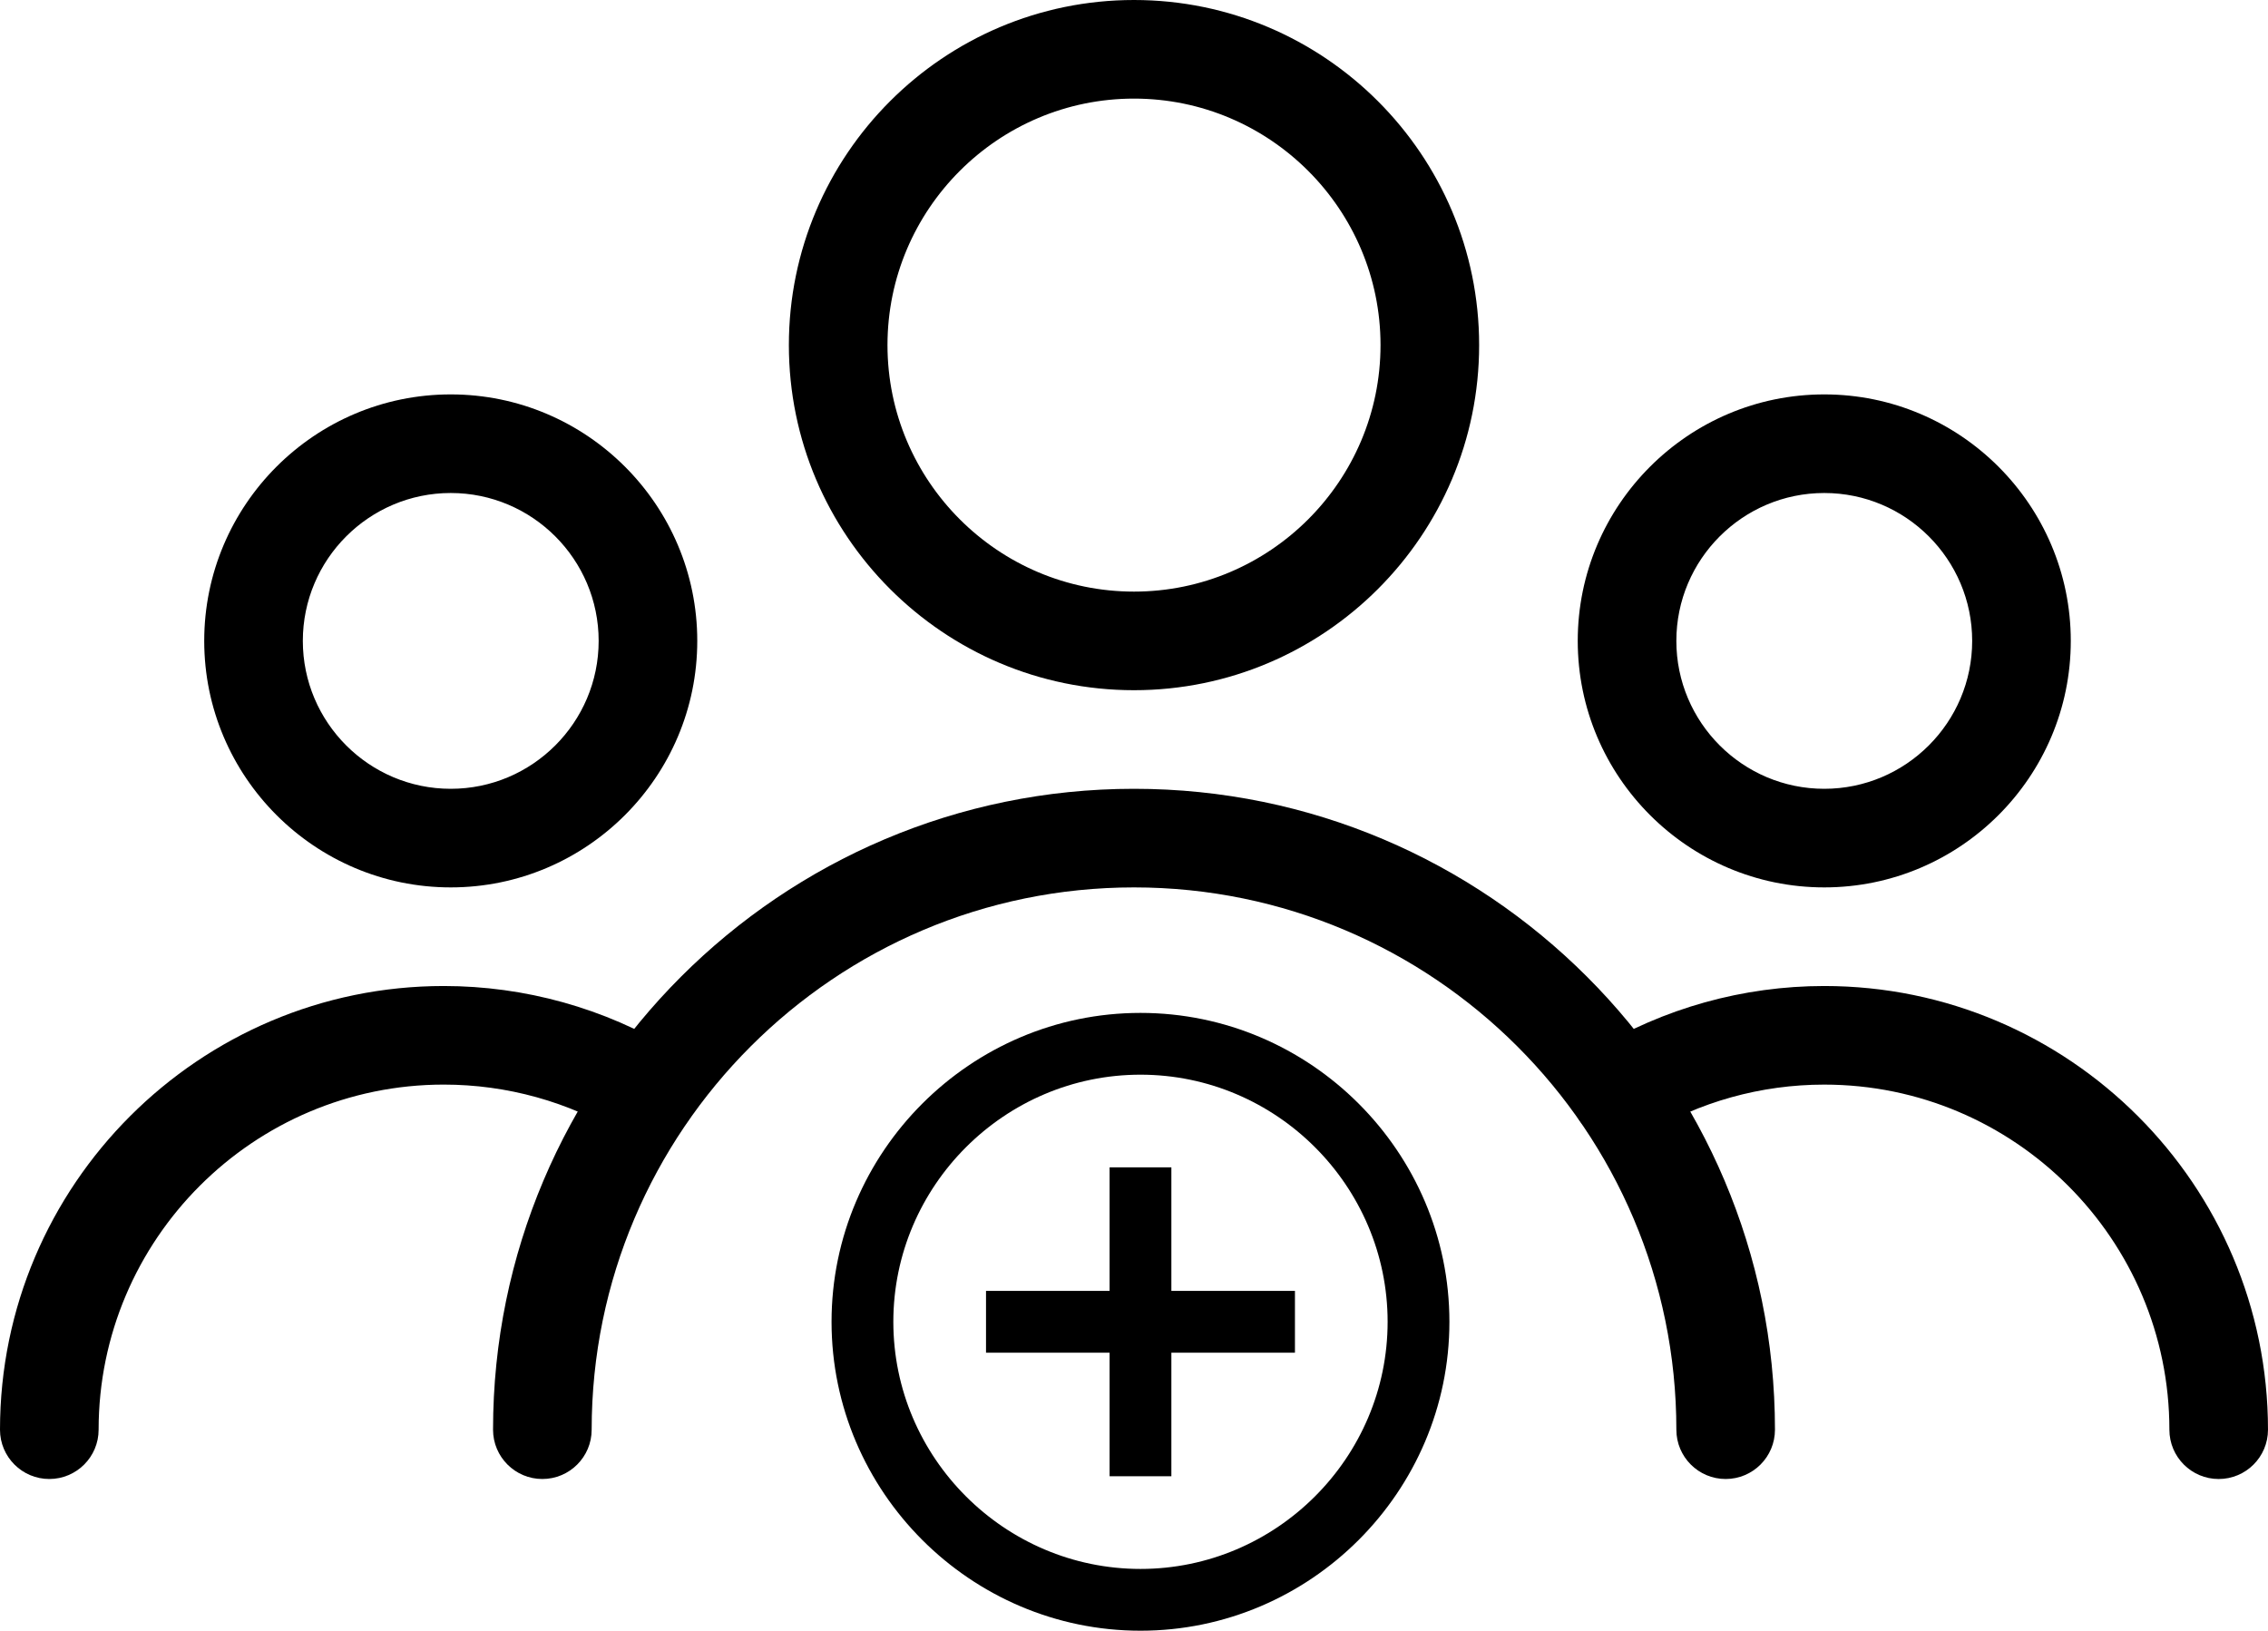 <?xml version="1.0" encoding="utf-8"?>
<!-- Generator: Adobe Illustrator 16.0.0, SVG Export Plug-In . SVG Version: 6.00 Build 0)  -->
<!DOCTYPE svg PUBLIC "-//W3C//DTD SVG 1.1//EN" "http://www.w3.org/Graphics/SVG/1.1/DTD/svg11.dtd">
<svg version="1.1" id="Capa_1" xmlns="http://www.w3.org/2000/svg" xmlns:xlink="http://www.w3.org/1999/xlink" x="0px" y="0px"
	 width="349.999px" height="251.674px" viewBox="0 281.869 349.999 251.674" enable-background="new 0 281.869 349.999 251.674"
	 xml:space="preserve">
<g>
	<g>
		<path d="M175,281.869c-29.369,0-53.261,23.891-53.261,53.261S145.63,388.391,175,388.391c29.37,0,53.261-23.892,53.261-53.261
			C228.261,305.762,204.37,281.869,175,281.869z M175,373.174c-20.969,0-38.043-17.074-38.043-38.043S154.03,297.087,175,297.087
			s38.043,17.074,38.043,38.043C213.043,356.1,195.97,373.174,175,373.174z"/>
	</g>
</g>
<g>
	<g>
		<path d="M281.521,342.739c-20.97,0-38.043,17.073-38.043,38.043c0,20.969,17.073,38.043,38.043,38.043
			s38.044-17.074,38.044-38.043C319.565,359.813,302.491,342.739,281.521,342.739z M281.521,403.608
			c-12.585,0-22.826-10.241-22.826-22.826s10.241-22.826,22.826-22.826c12.586,0,22.826,10.241,22.826,22.826
			C304.348,393.368,294.105,403.608,281.521,403.608z"/>
	</g>
</g>
<g>
	<g>
		<path d="M69.559,342.739c-20.985,0-38.043,17.073-38.043,38.043c0,20.969,17.074,38.043,38.043,38.043
			c20.969,0,38.043-17.074,38.043-38.043C107.602,359.813,90.543,342.739,69.559,342.739z M69.559,403.608
			c-12.585,0-22.826-10.241-22.826-22.826s10.241-22.826,22.826-22.826s22.826,10.241,22.826,22.826
			C92.385,393.368,82.143,403.608,69.559,403.608z"/>
	</g>
</g>
<g>
	<g>
		<path d="M175,403.608c-54.539,0-98.913,44.374-98.913,98.913c0,4.199,3.409,7.608,7.609,7.608c4.2,0,7.609-3.409,7.609-7.608
			c0-46.154,37.541-83.695,83.695-83.695c46.155,0,83.696,37.541,83.696,83.695c0,4.199,3.408,7.608,7.608,7.608
			s7.608-3.409,7.608-7.608C273.913,447.982,229.54,403.608,175,403.608z"/>
	</g>
</g>
<g>
	<g>
		<path d="M281.521,434.044c-12.522,0-24.789,3.424-35.472,9.892c-3.575,2.19-4.732,6.862-2.557,10.454
			c2.205,3.593,6.862,4.732,10.453,2.558c8.293-5.038,17.82-7.687,27.574-7.687c29.369,0,53.262,23.892,53.262,53.262
			c0,4.199,3.408,7.608,7.607,7.608c4.201,0,7.609-3.409,7.609-7.608C350,464.768,319.276,434.044,281.521,434.044z"/>
	</g>
</g>
<g>
	<g>
		<path d="M103.935,443.92c-10.667-6.452-22.933-9.876-35.457-9.876C30.724,434.044,0,464.768,0,502.521
			c0,4.199,3.409,7.608,7.609,7.608c4.2,0,7.609-3.409,7.609-7.608c0-29.37,23.891-53.262,53.26-53.262
			c9.755,0,19.28,2.647,27.559,7.67c3.576,2.177,8.263,1.034,10.455-2.557C108.683,450.782,107.526,446.11,103.935,443.92z"/>
	</g>
</g>
<g>
	<g id="add-circle-outline">
		<path d="M180.767,462.032h-9.534v19.069h-19.07v9.535h19.07v19.069h9.534v-19.069h19.07v-9.535h-19.07V462.032z M176,438.195
			c-26.222,0-47.675,21.453-47.675,47.674s21.453,47.674,47.675,47.674c26.221,0,47.674-21.453,47.674-47.674
			S202.221,438.195,176,438.195z M176,524.009c-20.978,0-38.14-17.163-38.14-38.14s17.162-38.14,38.14-38.14
			c20.977,0,38.139,17.163,38.139,38.14S196.977,524.009,176,524.009z"/>
	</g>
</g>
</svg>
